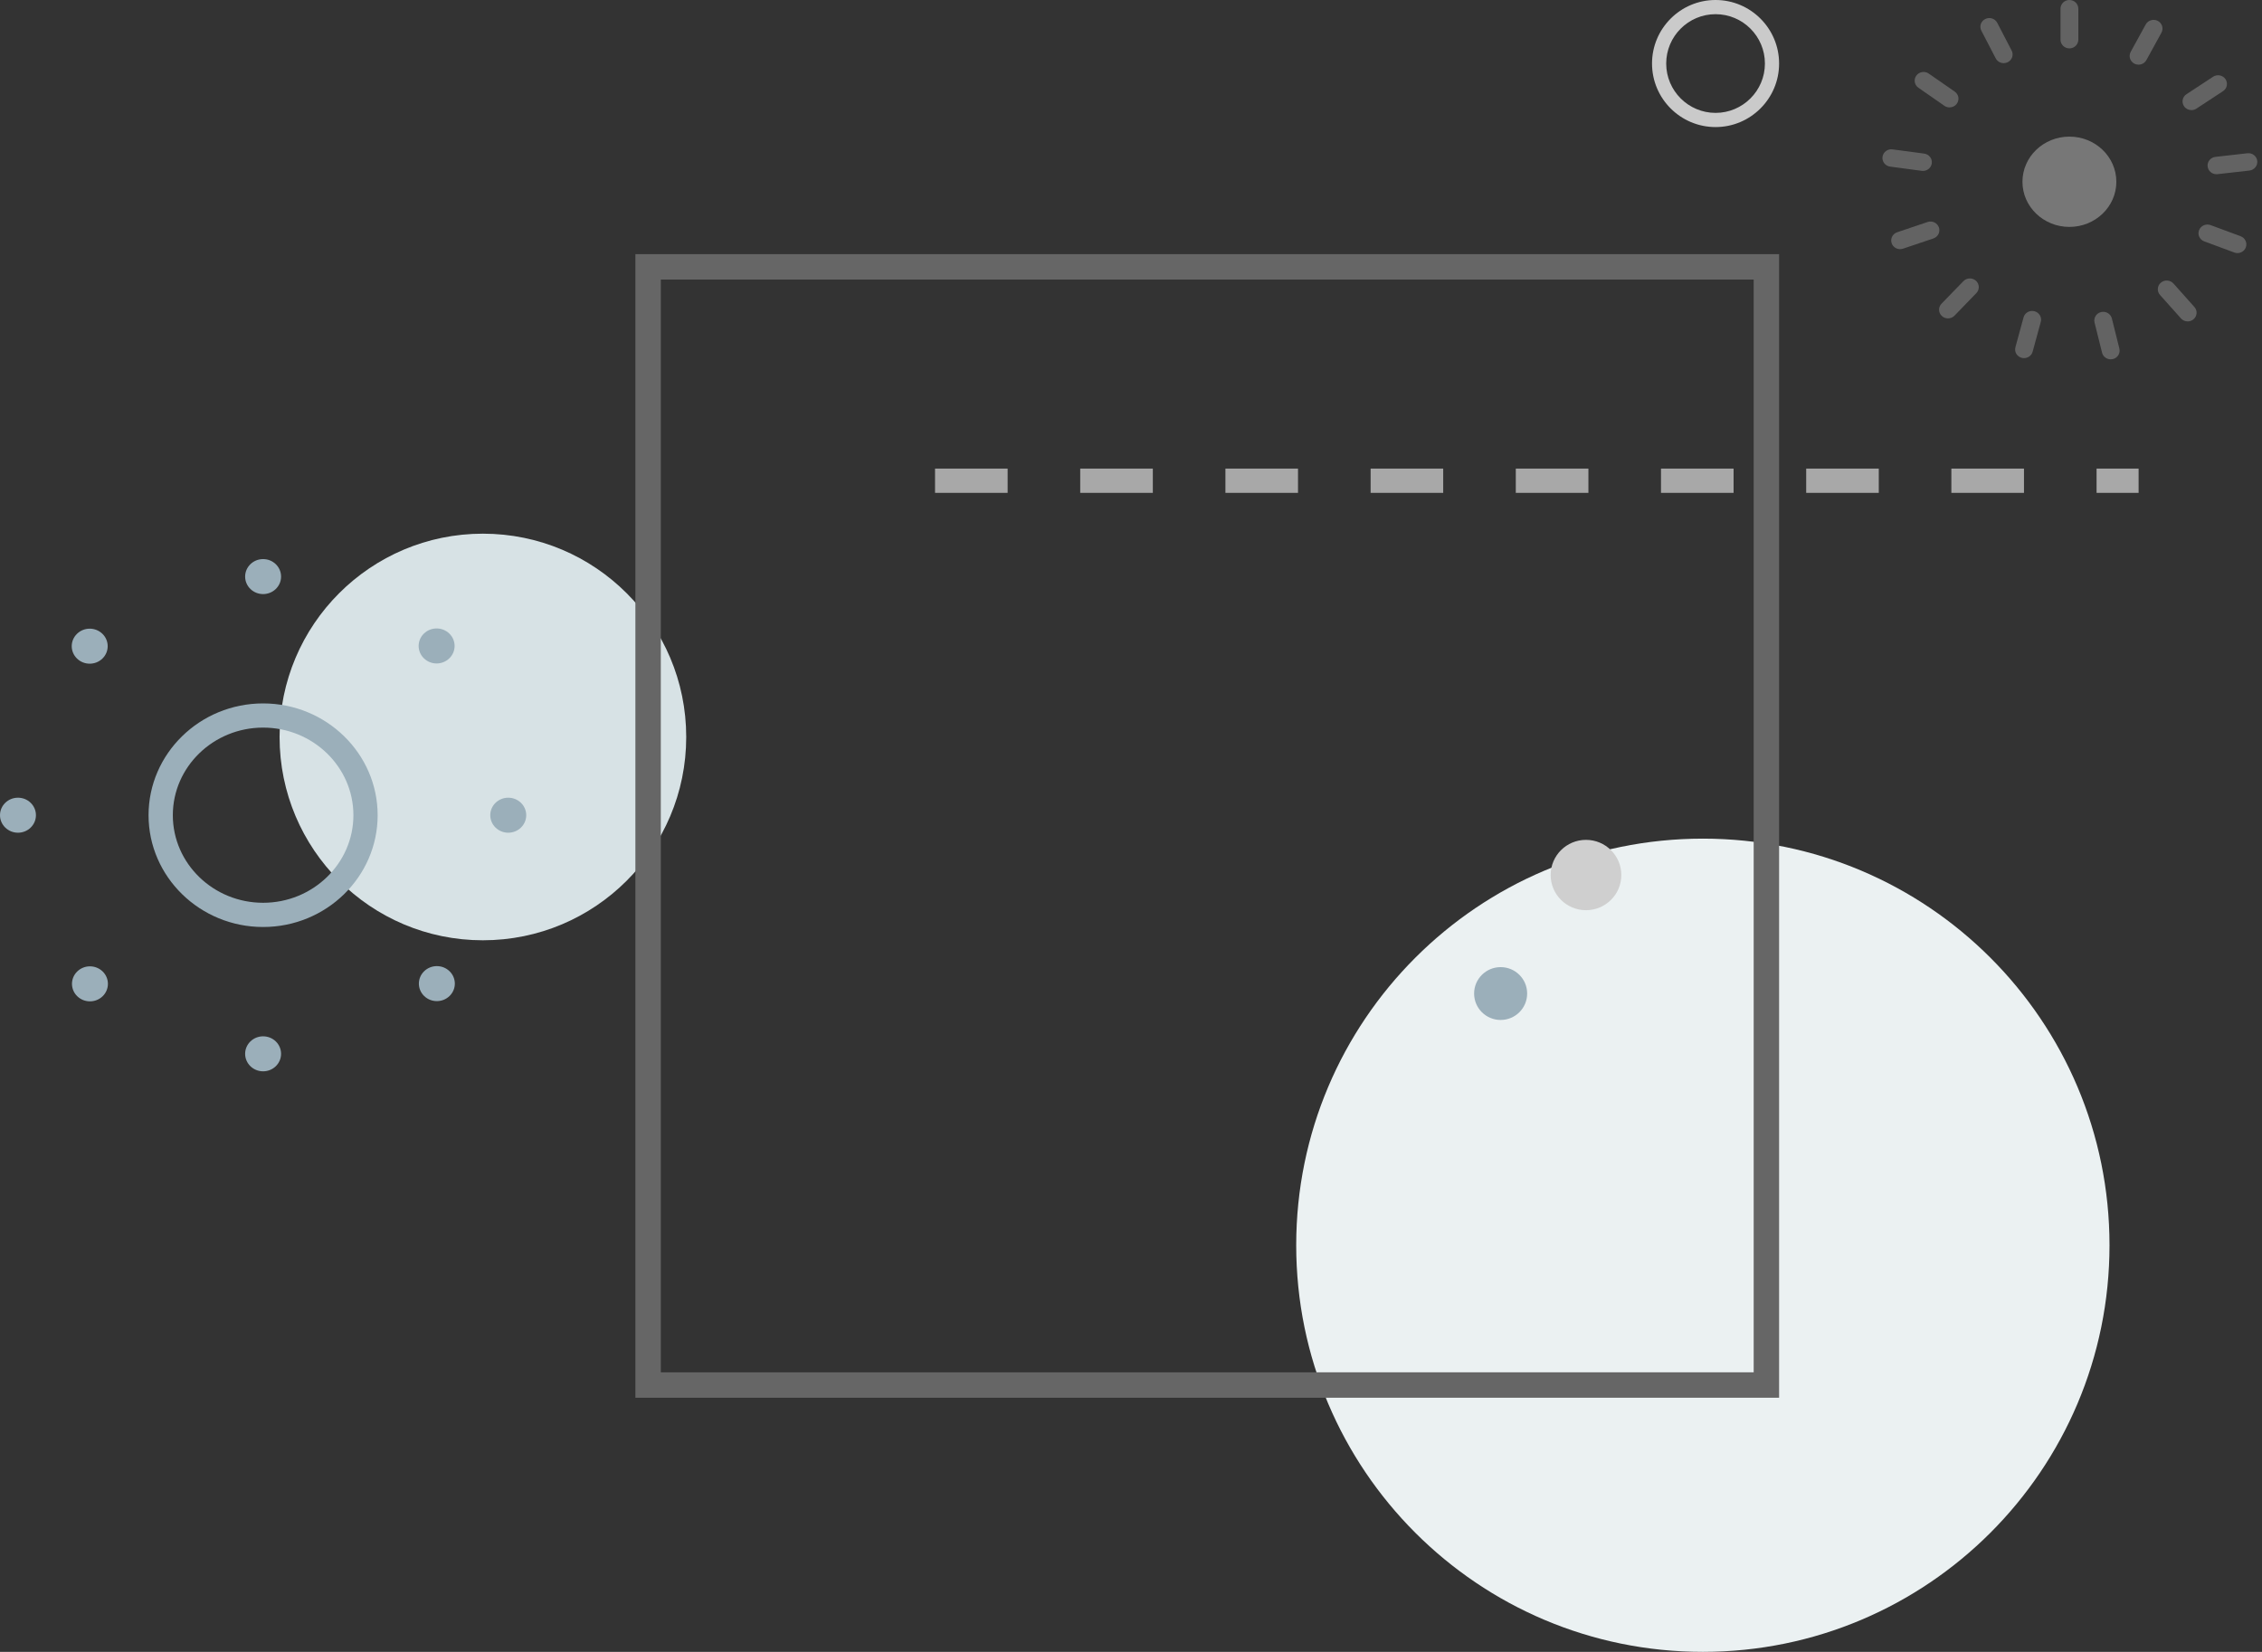 <svg width="89" height="65" viewBox="0 0 89 65" fill="none" xmlns="http://www.w3.org/2000/svg">
<rect x="0" y="0" width="89" height="65" fill="#333333" stroke="none"/>
<path d="M67 65C75.837 65 83 57.837 83 49C83 40.163 75.837 33 67 33C58.163 33 51 40.163 51 49C51 57.837 58.163 65 67 65Z" fill="#EBF1F2"/>
<path d="M27 29C27 24.582 23.418 21 19 21C14.582 21 11 24.582 11 29C11 33.418 14.582 37 19 37C23.418 37 27 33.418 27 29Z" fill="#D7E2E5"/>
<path d="M14.859 32.078C14.859 34.503 12.837 36.477 10.352 36.477C7.867 36.477 5.845 34.503 5.845 32.078C5.845 29.652 7.867 27.679 10.352 27.679C12.837 27.679 14.859 29.652 14.859 32.078ZM6.8 32.078C6.8 33.978 8.394 35.524 10.352 35.524C12.311 35.524 13.905 33.978 13.905 32.078C13.905 30.177 12.311 28.631 10.352 28.631C8.394 28.631 6.8 30.177 6.8 32.078Z" fill="#9BAFBA"/>
<path d="M20.705 32.078C20.705 31.698 20.388 31.389 19.997 31.389C19.607 31.389 19.29 31.698 19.29 32.078C19.29 32.458 19.607 32.767 19.997 32.767C20.388 32.767 20.705 32.458 20.705 32.078Z" fill="#9BAFBA"/>
<path d="M17.679 24.931C17.403 24.662 16.955 24.662 16.679 24.931C16.403 25.2 16.403 25.636 16.679 25.905C16.955 26.174 17.403 26.174 17.679 25.905C17.956 25.636 17.956 25.2 17.679 24.931Z" fill="#9BAFBA"/>
<path d="M11.059 22.689C11.059 22.308 10.743 22 10.352 22C9.962 22 9.645 22.308 9.645 22.689C9.645 23.069 9.962 23.377 10.352 23.377C10.743 23.377 11.059 23.069 11.059 22.689Z" fill="#9BAFBA"/>
<path d="M4.03 24.94C3.754 24.671 3.306 24.671 3.03 24.94C2.753 25.209 2.753 25.645 3.03 25.914C3.306 26.183 3.754 26.183 4.03 25.914C4.306 25.645 4.306 25.209 4.03 24.94Z" fill="#9BAFBA"/>
<path d="M1.414 32.078C1.414 31.698 1.098 31.389 0.707 31.389C0.316 31.389 -6.87735e-07 31.698 -6.71109e-07 32.078C-6.54482e-07 32.458 0.317 32.767 0.707 32.767C1.098 32.767 1.414 32.458 1.414 32.078Z" fill="#9BAFBA"/>
<path d="M4.039 38.227C3.763 37.958 3.315 37.958 3.039 38.227C2.763 38.496 2.763 38.932 3.039 39.201C3.315 39.47 3.763 39.47 4.039 39.201C4.315 38.932 4.315 38.496 4.039 38.227Z" fill="#9BAFBA"/>
<path d="M11.059 41.467C11.059 41.087 10.743 40.779 10.352 40.779C9.962 40.779 9.645 41.087 9.645 41.467C9.645 41.848 9.962 42.156 10.352 42.156C10.743 42.156 11.059 41.848 11.059 41.467Z" fill="#9BAFBA"/>
<path d="M17.688 38.218C17.412 37.949 16.965 37.949 16.688 38.218C16.412 38.487 16.412 38.923 16.688 39.192C16.964 39.461 17.412 39.461 17.688 39.192C17.965 38.923 17.965 38.487 17.688 38.218Z" fill="#9BAFBA"/>
<path d="M67.5 5C66.121 5 65 3.879 65 2.5C65 1.121 66.121 -1.27753e-08 67.5 -1.27753e-08C68.879 -1.27753e-08 70 1.121 70 2.5C70 3.879 68.879 5 67.5 5ZM67.5 0.558C66.429 0.558 65.558 1.429 65.558 2.5C65.558 3.571 66.429 4.442 67.5 4.442C68.571 4.442 69.442 3.571 69.442 2.5C69.442 1.429 68.571 0.558 67.5 0.558Z" fill="#CACACA"/>
<path d="M84.145 19.394H82.491V18.439H84.145V19.394ZM79.635 19.394H76.778V18.439H79.635V19.394ZM73.922 19.394H71.066V18.439H73.922V19.394ZM68.209 19.394H65.353V18.439H68.209V19.394ZM62.497 19.394H59.64V18.439H62.497V19.394ZM56.784 19.394H53.928V18.439H56.784V19.394ZM51.071 19.394H48.215V18.439H51.071V19.394ZM45.359 19.394H42.502V18.439H45.359V19.394ZM39.646 19.394H36.79V18.439H39.646V19.394Z" fill="#A8A8A8"/>
<rect x="25.5" y="10.5" width="44" height="44" stroke="#666666"/>
<path d="M62.402 35.816C63.169 35.816 63.792 35.197 63.792 34.432C63.792 33.668 63.169 33.048 62.402 33.048C61.634 33.048 61.012 33.668 61.012 34.432C61.012 35.197 61.634 35.816 62.402 35.816Z" fill="#CFCFCF"/>
<path opacity="0.7" d="M81.422 8.929C82.442 8.929 83.269 8.134 83.269 7.153C83.269 6.171 82.442 5.376 81.422 5.376C80.402 5.376 79.575 6.171 79.575 7.153C79.575 8.134 80.402 8.929 81.422 8.929Z" fill="#949494"/>
<path opacity="0.5" d="M81.422 1.904C81.229 1.904 81.072 1.751 81.072 1.562V0.342C81.072 0.153 81.229 -3.13254e-08 81.422 -3.13254e-08C81.616 -3.13254e-08 81.773 0.153 81.773 0.342V1.562C81.773 1.751 81.616 1.904 81.422 1.904Z" fill="#949494"/>
<path opacity="0.5" d="M84.143 2.544C84.087 2.544 84.03 2.531 83.978 2.504C83.807 2.414 83.743 2.207 83.834 2.04L84.425 0.962C84.517 0.796 84.729 0.734 84.9 0.822C85.07 0.911 85.135 1.119 85.043 1.286L84.452 2.363C84.389 2.478 84.268 2.544 84.143 2.544Z" fill="#949494"/>
<path opacity="0.5" d="M86.225 4.333C86.112 4.333 86.001 4.28 85.933 4.181C85.826 4.024 85.868 3.812 86.029 3.707L87.075 3.02C87.236 2.914 87.453 2.956 87.562 3.112C87.669 3.269 87.627 3.482 87.466 3.587L86.42 4.274C86.36 4.314 86.292 4.333 86.225 4.333Z" fill="#949494"/>
<path opacity="0.5" d="M87.209 6.855C87.033 6.855 86.881 6.727 86.861 6.552C86.838 6.364 86.976 6.195 87.168 6.173L88.424 6.031C88.617 6.008 88.791 6.144 88.813 6.331C88.835 6.519 88.697 6.689 88.505 6.711L87.249 6.853C87.236 6.854 87.222 6.855 87.209 6.855Z" fill="#949494"/>
<path opacity="0.5" d="M88.034 9.959C87.993 9.959 87.95 9.951 87.91 9.936L86.728 9.498C86.547 9.431 86.456 9.233 86.524 9.057C86.593 8.88 86.796 8.791 86.977 8.858L88.159 9.296C88.34 9.364 88.43 9.561 88.362 9.738C88.308 9.874 88.175 9.959 88.034 9.959Z" fill="#949494"/>
<path opacity="0.5" d="M86.076 12.647C85.978 12.647 85.881 12.607 85.812 12.53L84.987 11.606C84.86 11.463 84.875 11.247 85.021 11.123C85.167 10.999 85.388 11.014 85.516 11.156L86.34 12.08C86.468 12.222 86.452 12.438 86.306 12.562C86.24 12.619 86.158 12.647 86.076 12.647Z" fill="#949494"/>
<path opacity="0.5" d="M83.047 14.139C82.889 14.139 82.746 14.034 82.707 13.878L82.412 12.694C82.366 12.51 82.481 12.325 82.669 12.28C82.857 12.236 83.047 12.348 83.093 12.532L83.388 13.716C83.434 13.9 83.319 14.085 83.131 14.13C83.103 14.136 83.075 14.139 83.047 14.139Z" fill="#949494"/>
<path opacity="0.5" d="M79.637 14.092C79.607 14.092 79.577 14.088 79.547 14.081C79.36 14.032 79.248 13.845 79.298 13.662L79.618 12.489C79.668 12.306 79.861 12.198 80.047 12.247C80.234 12.295 80.346 12.483 80.296 12.665L79.976 13.838C79.934 13.991 79.792 14.092 79.637 14.092Z" fill="#949494"/>
<path opacity="0.5" d="M76.645 12.528C76.558 12.528 76.472 12.497 76.404 12.435C76.263 12.305 76.257 12.088 76.39 11.951L77.252 11.063C77.385 10.926 77.607 10.92 77.748 11.05C77.888 11.18 77.894 11.396 77.761 11.533L76.9 12.422C76.831 12.493 76.738 12.528 76.645 12.528Z" fill="#949494"/>
<path opacity="0.5" d="M74.761 9.804C74.616 9.804 74.48 9.715 74.43 9.574C74.367 9.395 74.464 9.2 74.647 9.139L75.841 8.736C76.025 8.675 76.224 8.769 76.287 8.947C76.35 9.126 76.253 9.321 76.07 9.383L74.876 9.785C74.838 9.798 74.799 9.804 74.761 9.804Z" fill="#949494"/>
<path opacity="0.5" d="M75.66 6.725C75.645 6.725 75.629 6.724 75.613 6.722L74.369 6.556C74.177 6.53 74.043 6.358 74.069 6.171C74.095 5.983 74.272 5.851 74.464 5.878L75.707 6.044C75.899 6.069 76.033 6.242 76.007 6.429C75.984 6.601 75.833 6.725 75.66 6.725Z" fill="#949494"/>
<path opacity="0.5" d="M76.706 4.226C76.636 4.226 76.565 4.206 76.503 4.163L75.481 3.452C75.324 3.342 75.287 3.129 75.399 2.975C75.512 2.821 75.731 2.785 75.888 2.895L76.91 3.605C77.068 3.715 77.105 3.929 76.992 4.082C76.924 4.176 76.816 4.226 76.706 4.226Z" fill="#949494"/>
<path opacity="0.5" d="M78.837 2.485C78.709 2.485 78.586 2.416 78.524 2.297L77.958 1.208C77.87 1.039 77.939 0.833 78.112 0.748C78.285 0.662 78.495 0.73 78.583 0.898L79.149 1.988C79.237 2.156 79.168 2.362 78.995 2.448C78.944 2.473 78.89 2.485 78.837 2.485Z" fill="#949494"/>
<path d="M59.044 40.135C59.62 40.135 60.087 39.67 60.087 39.095C60.087 38.521 59.62 38.056 59.044 38.056C58.467 38.056 58 38.521 58 39.095C58 39.67 58.467 40.135 59.044 40.135Z" fill="#9BAFBA"/>
</svg>
